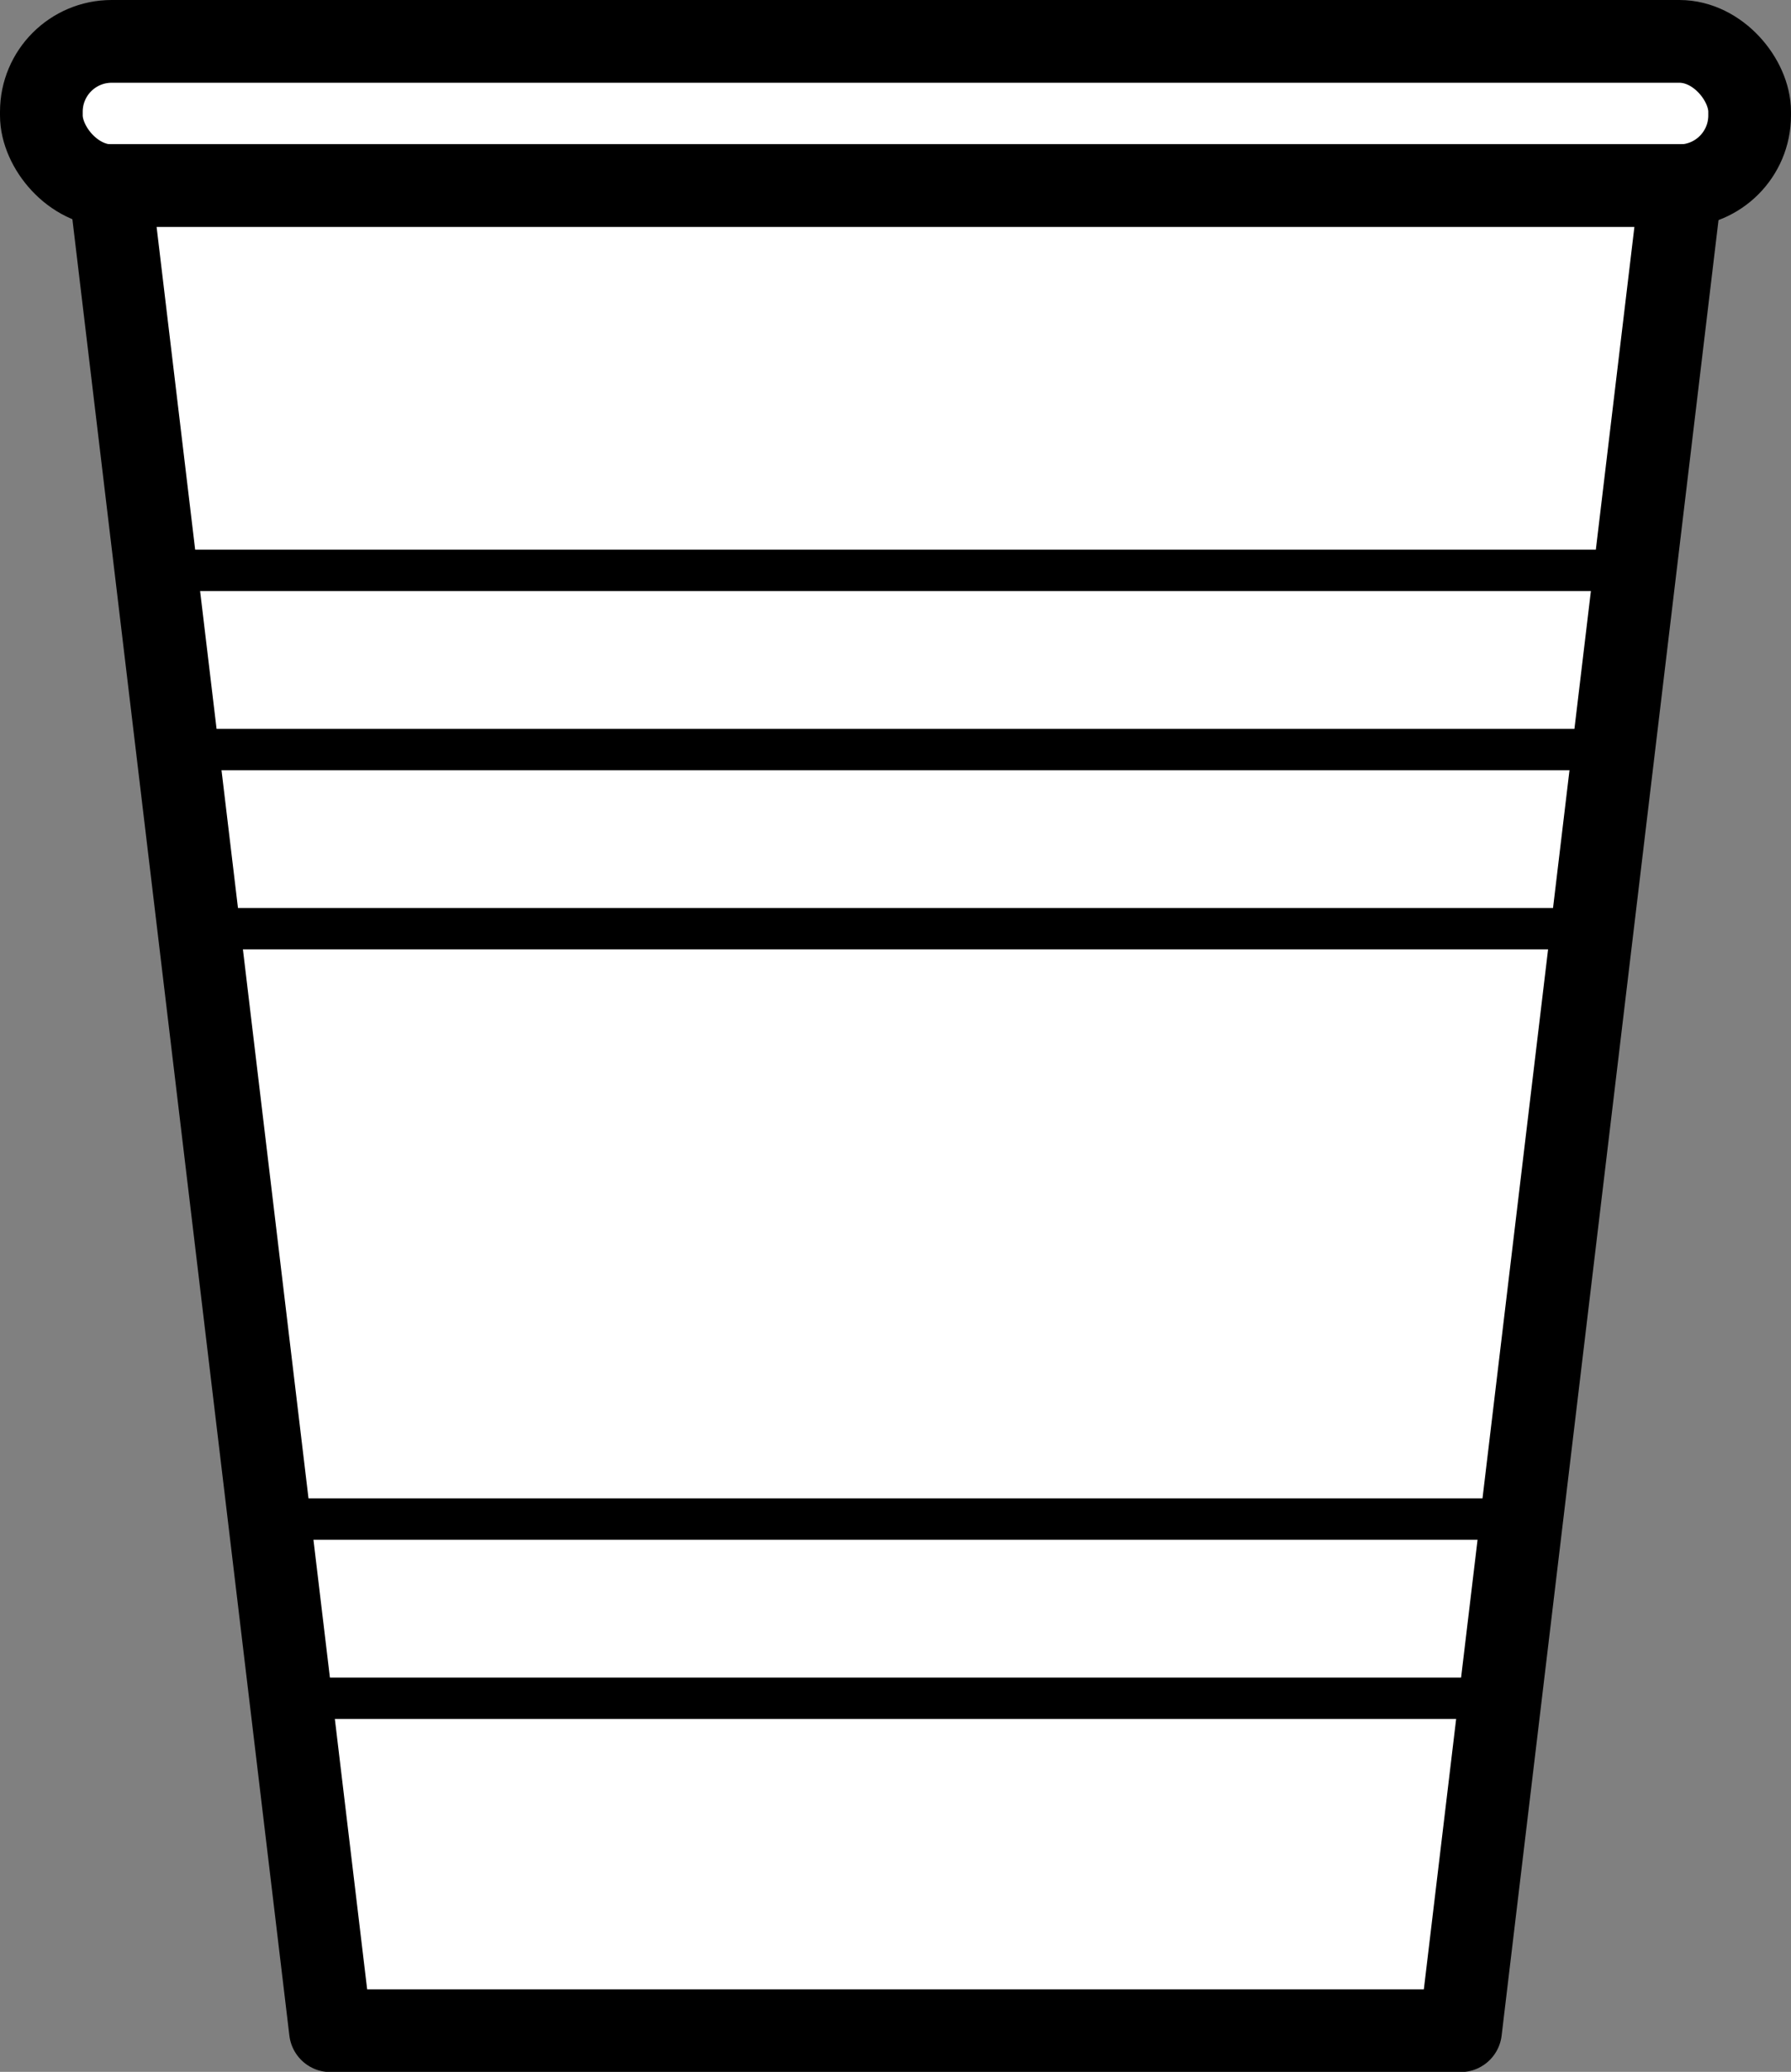 <svg xmlns="http://www.w3.org/2000/svg" xmlns:xlink="http://www.w3.org/1999/xlink" viewBox="0 0 86.61 100.15"><rect x="0" y="0" width="86.61" height="100.15" fill="#808080" stroke="none"/><defs><style>.cls-1,.cls-4,.cls-5,.cls-6{fill:none;}.cls-2{clip-path:url(#clip-path);}.cls-3{fill:#fff;}.cls-4,.cls-5,.cls-6{stroke:#000;}.cls-4{stroke-miterlimit:10;}.cls-4,.cls-5{stroke-width:4px;}.cls-5,.cls-6{stroke-linejoin:round;}.cls-6{stroke-width:2px;}</style><clipPath id="clip-path" transform="translate(-10.07 -2.79)"><rect class="cls-1" width="106.74" height="105.74"/></clipPath></defs><title>Asset 1</title><g id="Layer_2" data-name="Layer 2"><g id="Layer_1-2" data-name="Layer 1"><g class="cls-2"><g class="cls-2"><path class="cls-3" d="M15.47,4.79H91.28a3.41,3.41,0,0,1,3.4,3.41v.17a3.41,3.41,0,0,1-3.4,3.4H15.47a3.41,3.41,0,0,1-3.4-3.4V8.2a3.41,3.41,0,0,1,3.4-3.41" transform="translate(-10.07 -2.79)"/><rect class="cls-4" x="2" y="2" width="82.61" height="6.98" rx="3.4"/><polygon class="cls-3" points="43.3 8.97 5.32 8.97 15.98 98.16 43.3 98.16 70.63 98.16 81.29 8.97 43.3 8.97"/><polygon class="cls-5" points="43.3 8.97 5.32 8.97 15.98 98.16 43.3 98.16 70.63 98.16 81.29 8.97 43.3 8.97"/><line class="cls-6" x1="79.16" y1="27.57" x2="7.46" y2="27.57"/><line class="cls-6" x1="78.04" y1="36.23" x2="8.57" y2="36.23"/><line class="cls-6" x1="77" y1="44.89" x2="9.61" y2="44.89"/><line class="cls-6" x1="72.55" y1="82.09" x2="14.06" y2="82.09"/><line class="cls-6" x1="73.59" y1="73.43" x2="13.02" y2="73.43"/></g></g></g></g></svg>